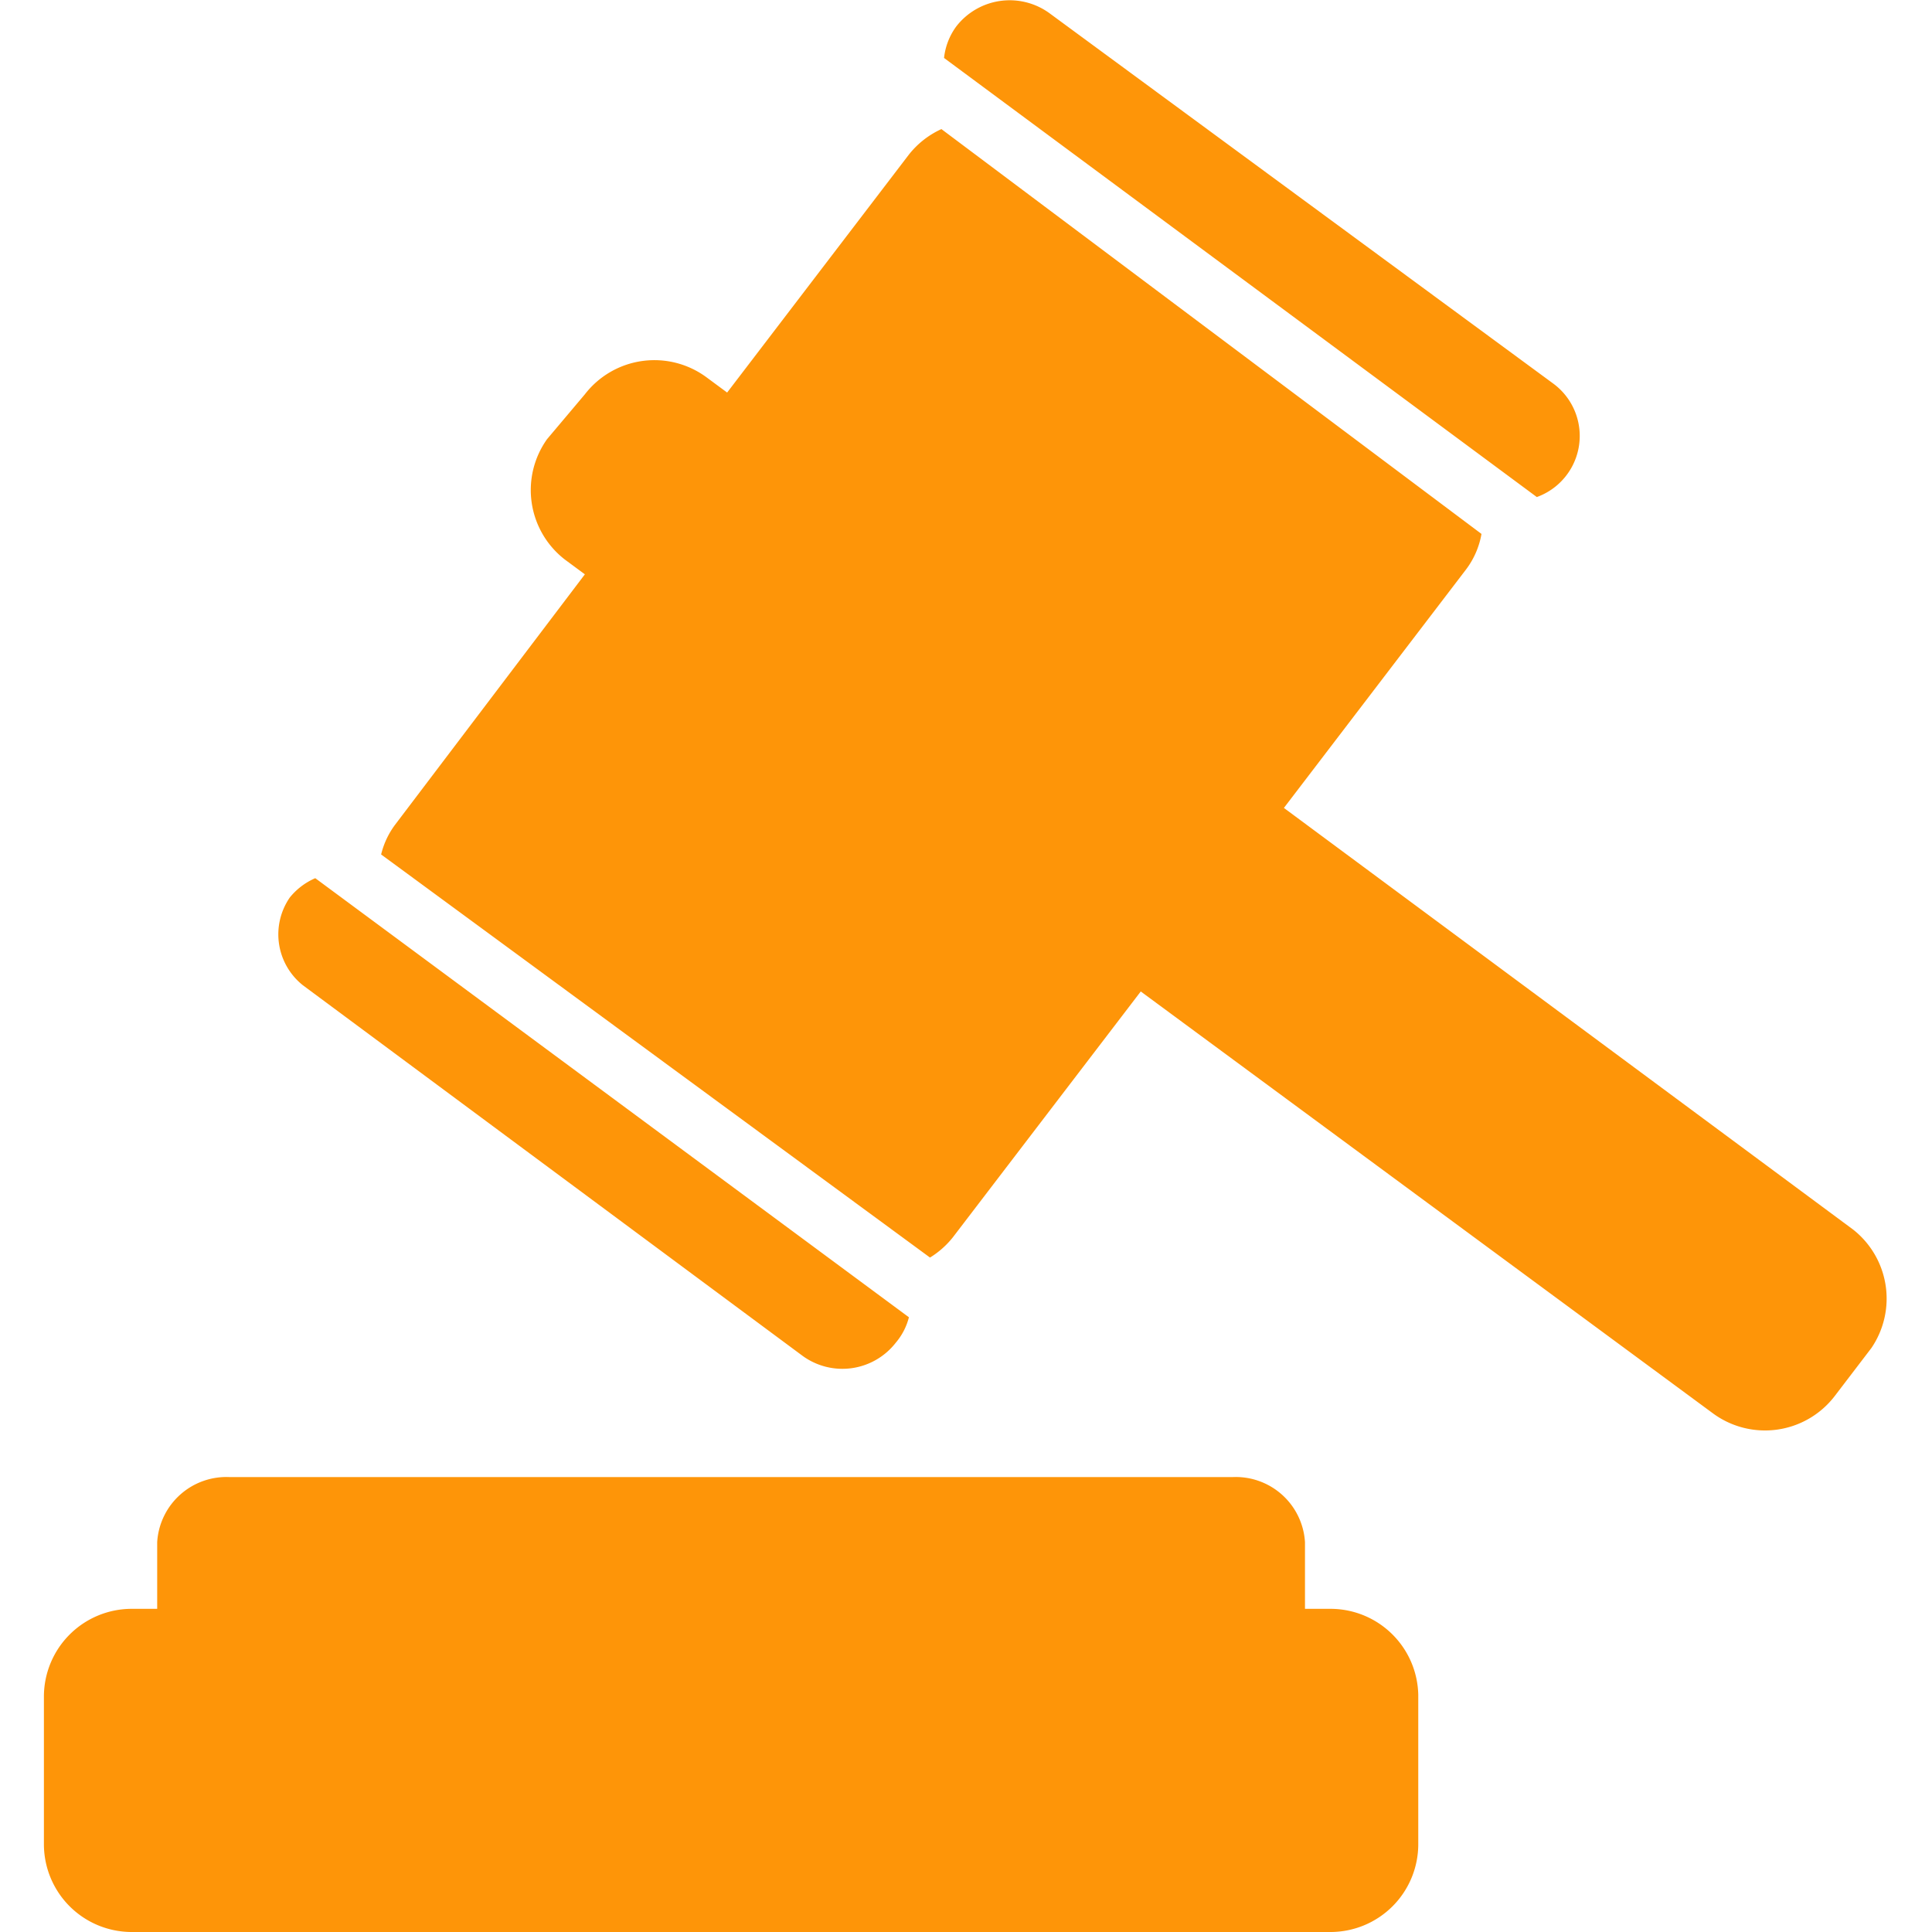 <?xml version="1.0" standalone="no"?><!DOCTYPE svg PUBLIC "-//W3C//DTD SVG 1.1//EN" "http://www.w3.org/Graphics/SVG/1.1/DTD/svg11.dtd"><svg t="1722161291211" class="icon" viewBox="0 0 1024 1024" version="1.1" xmlns="http://www.w3.org/2000/svg" p-id="5393" xmlns:xlink="http://www.w3.org/1999/xlink" width="200" height="200"><path d="M705.164 852.713h-13.498v-35.375a36.771 36.771 0 0 0-38.633-34.444H121.949a36.771 36.771 0 0 0-38.633 34.444v35.375H69.818a46.545 46.545 0 0 0-46.545 46.545V977.455a46.545 46.545 0 0 0 46.545 46.545h635.345a46.545 46.545 0 0 0 46.545-46.545v-79.127a46.545 46.545 0 0 0-46.545-45.615zM814.545 263.447a34.444 34.444 0 0 0 8.844-60.044L556.218 6.982a35.84 35.84 0 0 0-49.338 6.982 34.444 34.444 0 0 0-6.516 16.756zM167.098 465.455a35.375 35.375 0 0 0-13.498 10.24 34.444 34.444 0 0 0 6.982 46.545l264.844 196.422a35.84 35.84 0 0 0 49.338-6.982 33.513 33.513 0 0 0 6.982-13.498zM982.109 651.636l-301.615-223.418 96.349-126.138a43.753 43.753 0 0 0 8.378-19.084l-286.255-214.575a46.545 46.545 0 0 0-17.222 13.498L385.396 208.058l-10.705-7.913a46.545 46.545 0 0 0-64.698 8.844L289.978 232.727a46.545 46.545 0 0 0 9.309 63.767l10.705 7.913L209.455 437.062a43.287 43.287 0 0 0-7.447 15.825l290.909 213.644a46.545 46.545 0 0 0 12.102-10.705l99.607-130.327 303.011 223.418a46.545 46.545 0 0 0 64.698-8.844l19.549-25.6A46.545 46.545 0 0 0 982.109 651.636z" fill="#FE9508" p-id="5394"></path></svg>